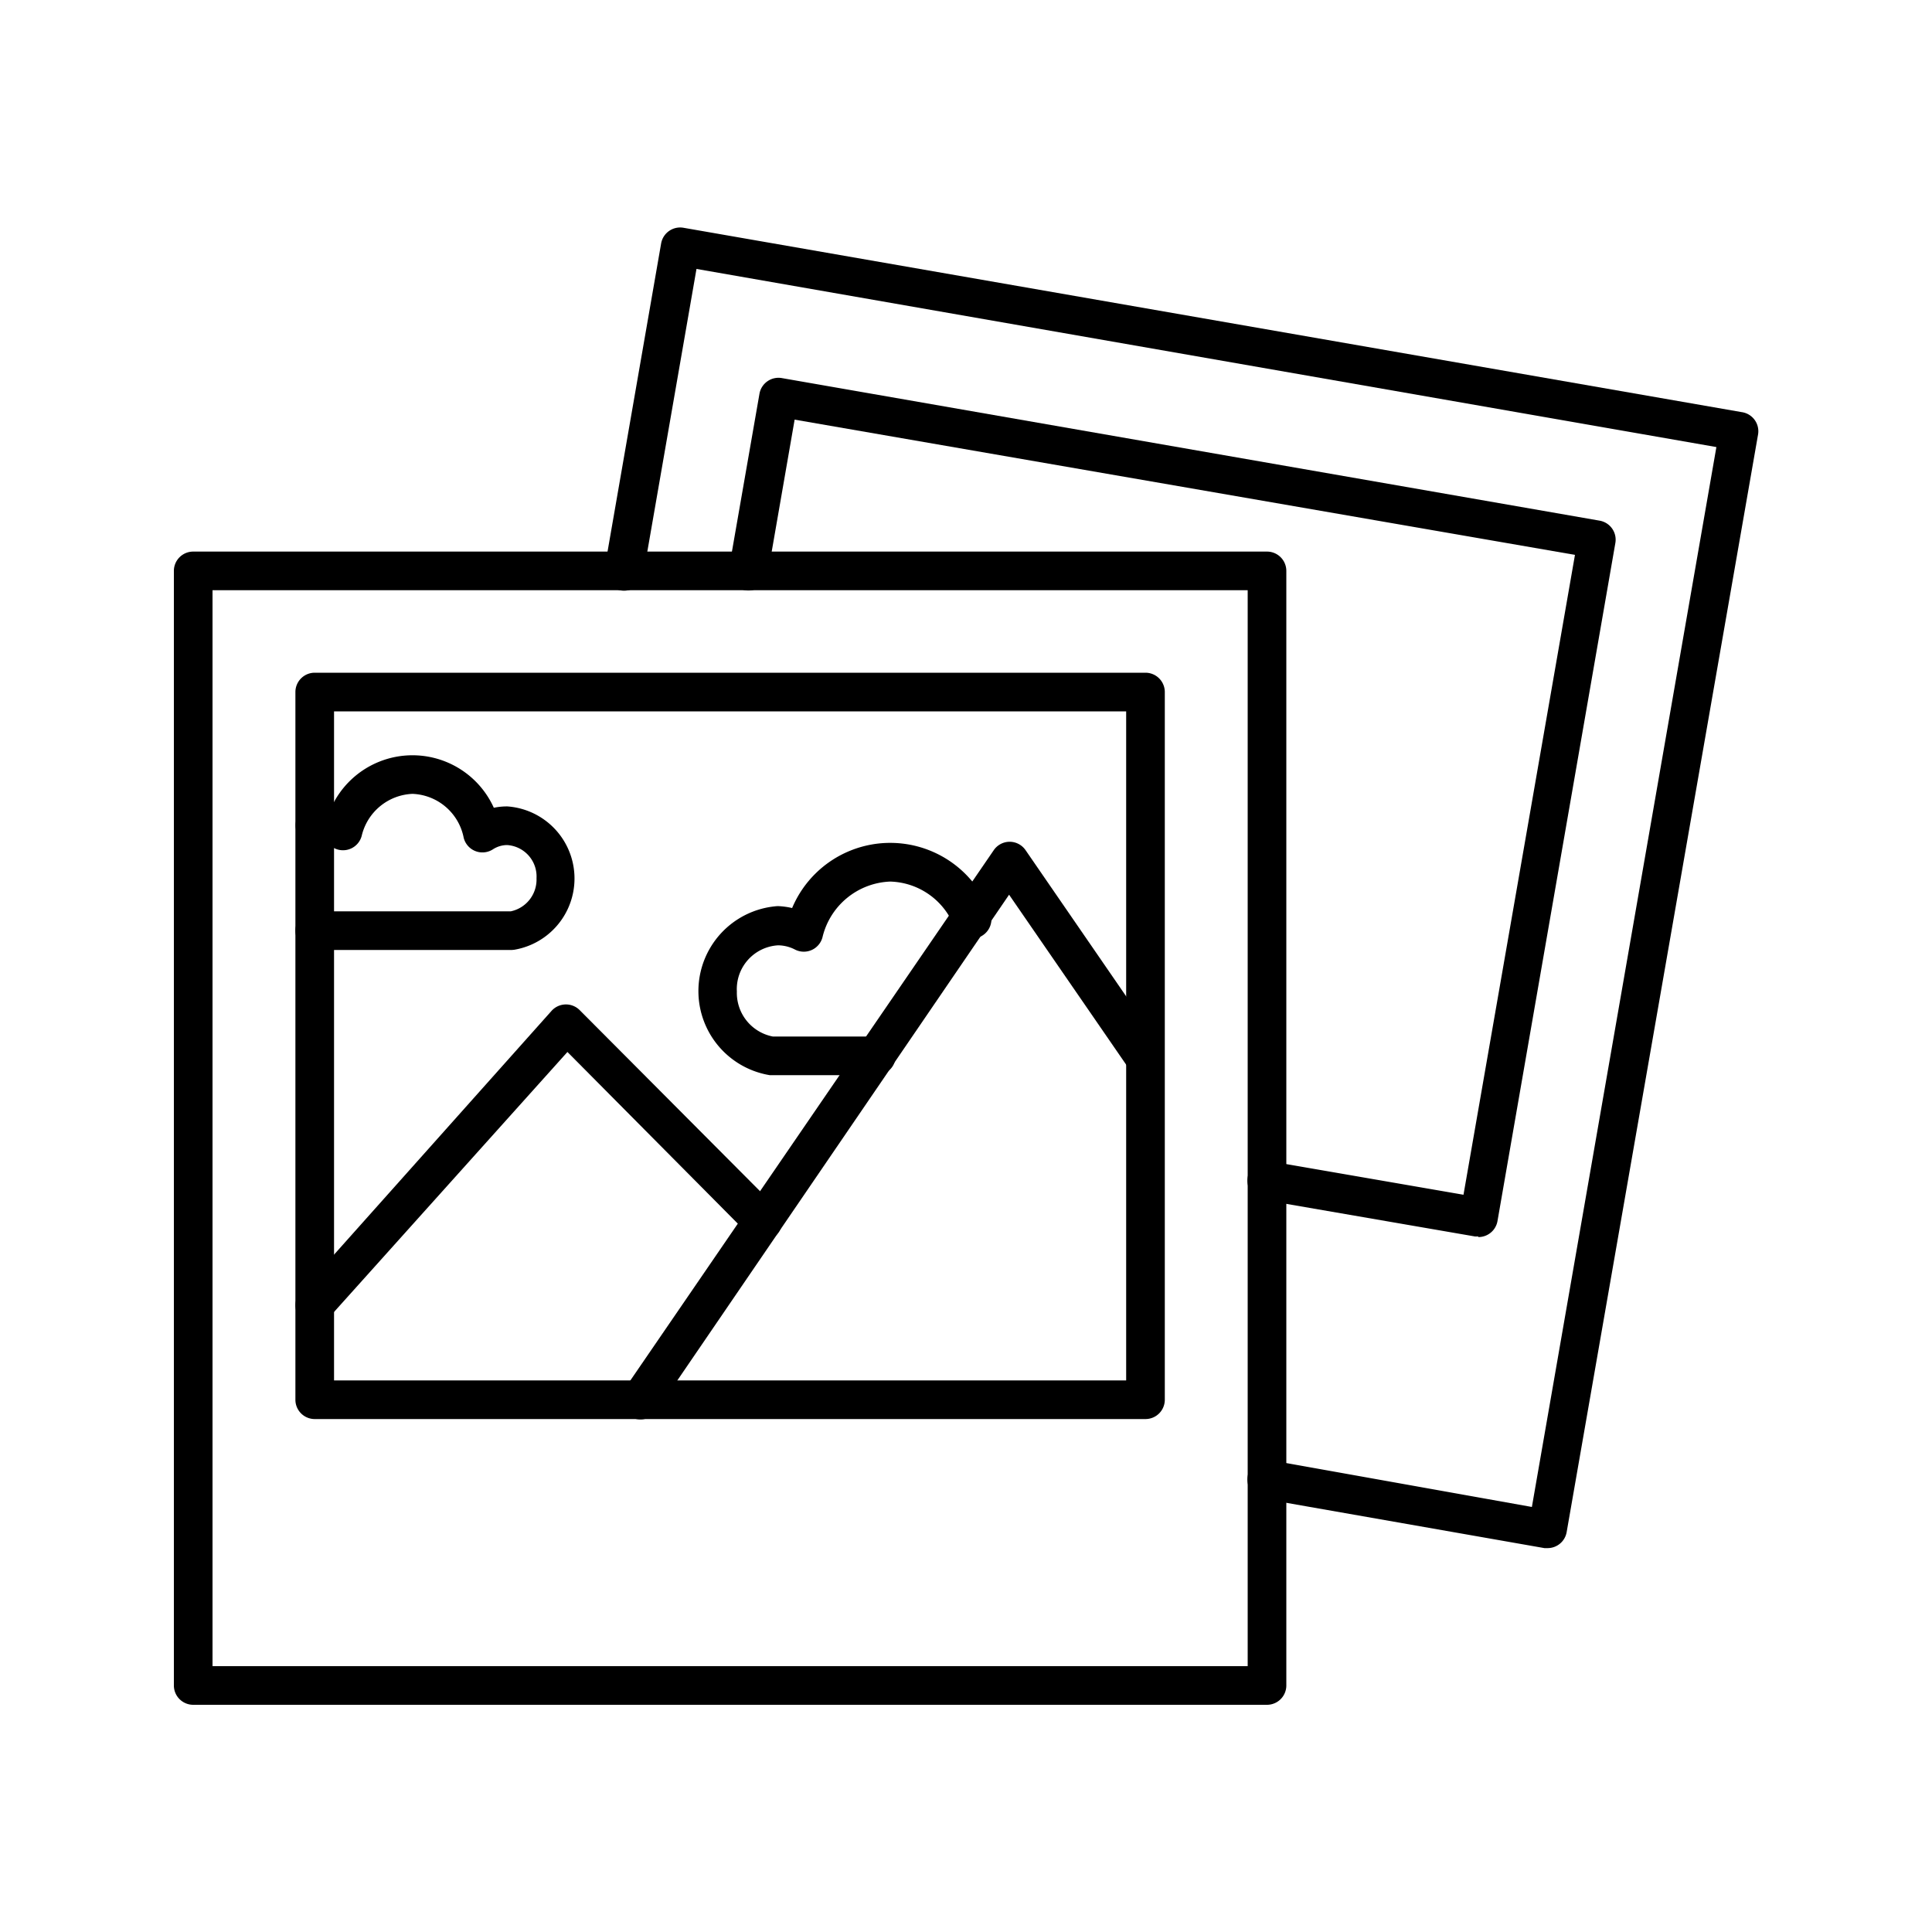 
<svg xmlns="http://www.w3.org/2000/svg" data-name="Layer 1" viewBox="0 0 100 100" x="0px" y="0px"><title>ALL</title><path d="M65.58,88.24H10a1,1,0,0,1-1-1V29.55a1,1,0,0,1,1-1H65.58a1,1,0,0,1,1,1V87.24A1,1,0,0,1,65.58,88.24ZM11,86.24H64.58V30.55H11Z"></path><path d="M80.11,80.13h-.17L65.41,77.58a1,1,0,1,1,.34-2L79.29,78l9.55-54.86L36.05,13.92,33.3,29.73a1,1,0,1,1-2-.34l2.92-16.79a1,1,0,0,1,1.16-.81l54.76,9.54A1,1,0,0,1,91,22.47L81.09,79.3a1,1,0,0,1-1,.83Z"></path><path d="M76.52,64h-.17L65.41,62.11a1,1,0,1,1,.34-2l10,1.73,5.77-33.12-40.39-7-1.39,8a1,1,0,1,1-2-.34l1.57-9a1,1,0,0,1,1.16-.81L82.8,26.95a1,1,0,0,1,.81,1.16L77.51,63.2a1,1,0,0,1-1,.83Z"></path><path d="M59.29,73.45h-43a1,1,0,0,1-1-1V35.82a1,1,0,0,1,1-1h43a1,1,0,0,1,1,1V72.45A1,1,0,0,1,59.29,73.45Zm-42-2h41V36.82h-41Z"></path><path d="M33.14,73.47a1,1,0,0,1-.82-1.57L51.44,44a1,1,0,0,1,.82-.43h0a1,1,0,0,1,.82.43l7,10.17a1,1,0,0,1-1.65,1.14l-6.2-9L34,73A1,1,0,0,1,33.14,73.47Z"></path><path d="M16.29,68.56a1,1,0,0,1-.74-1.67l13-14.57a1,1,0,0,1,.72-.33,1,1,0,0,1,.74.3L40.19,62.51a1,1,0,0,1-1.42,1.41l-9.4-9.47L17,68.23A1,1,0,0,1,16.29,68.56Z"></path><path d="M45.36,55.65H39.84a4.41,4.41,0,0,1,.41-8.75A3.85,3.85,0,0,1,41,47a5.51,5.51,0,0,1,10.21.13,1,1,0,1,1-1.83.8,3.67,3.67,0,0,0-3.3-2.3,3.75,3.75,0,0,0-3.51,2.89,1,1,0,0,1-1.42.63,1.93,1.93,0,0,0-.88-.22,2.27,2.27,0,0,0-2.13,2.39A2.3,2.3,0,0,0,40,53.65h5.36a1,1,0,0,1,0,2Z"></path><path d="M26.5,49.17H16.29a1,1,0,0,1,0-2H26.44a1.68,1.68,0,0,0,1.33-1.71,1.63,1.63,0,0,0-1.52-1.72,1.36,1.36,0,0,0-.75.23A1,1,0,0,1,24,43.36a2.81,2.81,0,0,0-2.65-2.27,2.82,2.82,0,0,0-2.63,2.18,1,1,0,0,1-1.42.63,3.53,3.53,0,0,0-1-.18,1,1,0,0,1,0-2,5.19,5.19,0,0,1,.84.09,4.62,4.62,0,0,1,8.42,0,3.33,3.33,0,0,1,.7-.07,3.74,3.74,0,0,1,.35,7.42Z"></path></svg>
